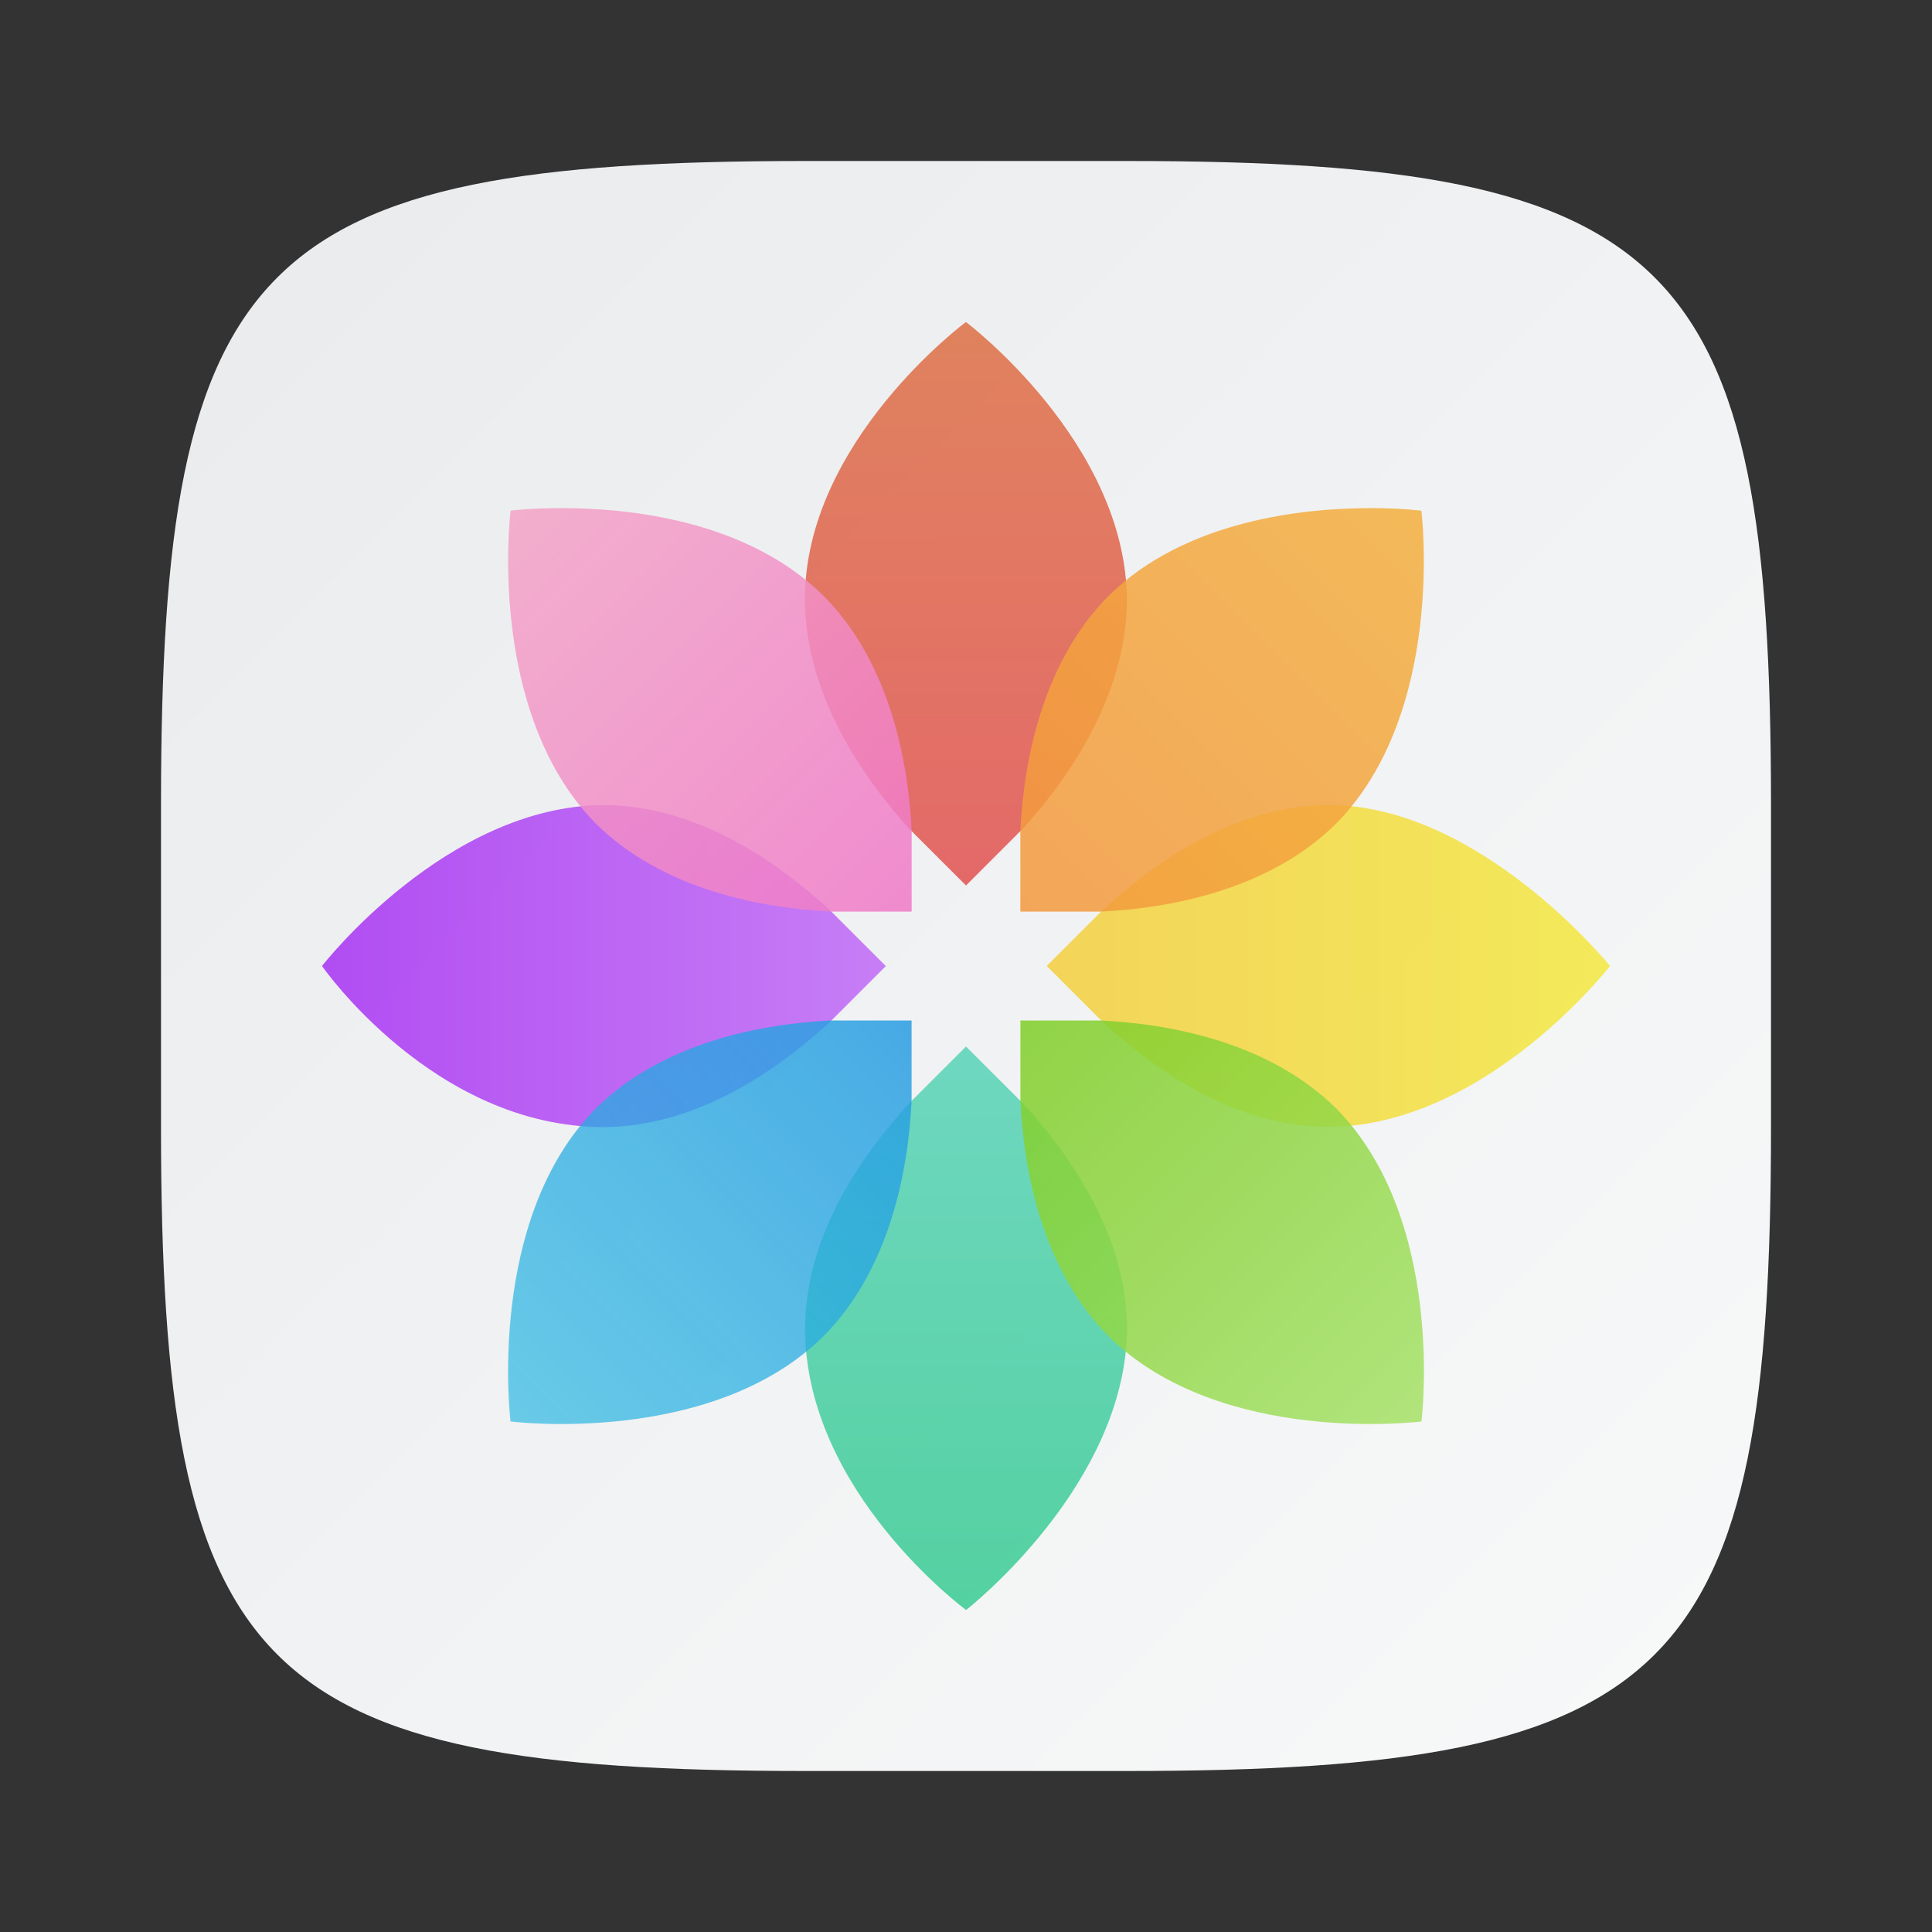 <?xml version="1.0" encoding="UTF-8" standalone="no"?>
<!-- Created with Inkscape (http://www.inkscape.org/) -->

<svg
   width="24"
   height="24"
   viewBox="0 0 24 24"
   version="1.1"
   id="svg5"
   inkscape:version="1.2.1 (9c6d41e410, 2022-07-14)"
   sodipodi:docname="multimedia-photo-manager.svg"
   xmlns:inkscape="http://www.inkscape.org/namespaces/inkscape"
   xmlns:sodipodi="http://sodipodi.sourceforge.net/DTD/sodipodi-0.dtd"
   xmlns:xlink="http://www.w3.org/1999/xlink"
   xmlns="http://www.w3.org/2000/svg"
   xmlns:svg="http://www.w3.org/2000/svg">
  <rect x="0" y="0" width="24" height="24" fill="#333333" stroke="none"/>
  <sodipodi:namedview
     id="namedview7"
     pagecolor="#ffffff"
     bordercolor="#000000"
     borderopacity="0.25"
     inkscape:showpageshadow="2"
     inkscape:pageopacity="0.0"
     inkscape:pagecheckerboard="0"
     inkscape:deskcolor="#d1d1d1"
     inkscape:document-units="px"
     showgrid="false"
     inkscape:zoom="34.416667"
     inkscape:cx="12"
     inkscape:cy="12"
     inkscape:window-width="1920"
     inkscape:window-height="1006"
     inkscape:window-x="0"
     inkscape:window-y="0"
     inkscape:window-maximized="1"
     inkscape:current-layer="svg5"
     showguides="true" />
  <defs
     id="defs2">
    <linearGradient
       inkscape:collect="always"
       xlink:href="#linearGradient1606"
       id="linearGradient3500"
       x1="2"
       y1="2"
       x2="31.333"
       y2="31.333"
       gradientUnits="userSpaceOnUse"
       gradientTransform="matrix(0.75,0,0,0.75,0.5,0.5)" />
    <linearGradient
       inkscape:collect="always"
       id="linearGradient1606">
      <stop
         style="stop-color:#eaebed;stop-opacity:1;"
         offset="0"
         id="stop1602" />
      <stop
         style="stop-color:#f9fafa;stop-opacity:1;"
         offset="1"
         id="stop1604" />
    </linearGradient>
    <linearGradient
       inkscape:collect="always"
       xlink:href="#linearGradient8412"
       id="linearGradient8414"
       x1="24.002"
       y1="22.088"
       x2="24"
       y2="8"
       gradientUnits="userSpaceOnUse"
       gradientTransform="matrix(0.5,0,0,0.5,-9.631e-4,-0.044)" />
    <linearGradient
       inkscape:collect="always"
       id="linearGradient8412">
      <stop
         style="stop-color:#e15151;stop-opacity:1;"
         offset="0"
         id="stop8408" />
      <stop
         style="stop-color:#de6f44;stop-opacity:1;"
         offset="1"
         id="stop8410" />
    </linearGradient>
    <linearGradient
       inkscape:collect="always"
       xlink:href="#linearGradient8444"
       id="linearGradient8446"
       x1="24"
       y1="26.089"
       x2="24.001"
       y2="40.089"
       gradientUnits="userSpaceOnUse"
       gradientTransform="matrix(-0.5,0,0,-0.5,24.001,33.045)" />
    <linearGradient
       inkscape:collect="always"
       id="linearGradient8444">
      <stop
         style="stop-color:#38cb91;stop-opacity:1;"
         offset="0"
         id="stop8440" />
      <stop
         style="stop-color:#58d3b8;stop-opacity:1;"
         offset="1"
         id="stop8442" />
    </linearGradient>
    <linearGradient
       inkscape:collect="always"
       xlink:href="#linearGradient8468"
       id="linearGradient8470"
       x1="21.918"
       y1="23.873"
       x2="7.912"
       y2="23.873"
       gradientUnits="userSpaceOnUse"
       gradientTransform="matrix(-0.5,0,0,-0.5,14.959,23.937)" />
    <linearGradient
       inkscape:collect="always"
       id="linearGradient8468">
      <stop
         style="stop-color:#a730f3;stop-opacity:1;"
         offset="0"
         id="stop8464" />
      <stop
         style="stop-color:#bf6af6;stop-opacity:1;"
         offset="1"
         id="stop8466" />
    </linearGradient>
    <linearGradient
       inkscape:collect="always"
       xlink:href="#linearGradient8428"
       id="linearGradient8430"
       x1="25.912"
       y1="23.873"
       x2="39.905"
       y2="23.872"
       gradientUnits="userSpaceOnUse"
       gradientTransform="matrix(0.5,0,0,0.5,0.048,0.064)" />
    <linearGradient
       inkscape:collect="always"
       id="linearGradient8428">
      <stop
         style="stop-color:#f4cf3e;stop-opacity:1;"
         offset="0"
         id="stop8424" />
      <stop
         style="stop-color:#f4e83e;stop-opacity:1;"
         offset="1"
         id="stop8426" />
    </linearGradient>
    <linearGradient
       inkscape:collect="always"
       xlink:href="#linearGradient8460"
       id="linearGradient8462"
       x1="22.648"
       y1="22.646"
       x2="12.686"
       y2="12.686"
       gradientUnits="userSpaceOnUse"
       gradientTransform="scale(0.5)" />
    <linearGradient
       inkscape:collect="always"
       id="linearGradient8460">
      <stop
         style="stop-color:#f079c8;stop-opacity:1;"
         offset="0"
         id="stop8456" />
      <stop
         style="stop-color:#f4a4c6;stop-opacity:1;"
         offset="1"
         id="stop8458" />
    </linearGradient>
    <linearGradient
       inkscape:collect="always"
       xlink:href="#linearGradient8452"
       id="linearGradient8454"
       x1="22.649"
       y1="25.353"
       x2="12.686"
       y2="35.314"
       gradientUnits="userSpaceOnUse"
       gradientTransform="scale(0.5)" />
    <linearGradient
       inkscape:collect="always"
       id="linearGradient8452">
      <stop
         style="stop-color:#299de2;stop-opacity:1;"
         offset="0"
         id="stop8448" />
      <stop
         style="stop-color:#29b8e2;stop-opacity:0.803;"
         offset="1"
         id="stop8450" />
    </linearGradient>
    <linearGradient
       inkscape:collect="always"
       xlink:href="#linearGradient8420"
       id="linearGradient8422"
       x1="25.352"
       y1="22.646"
       x2="35.376"
       y2="12.623"
       gradientUnits="userSpaceOnUse"
       gradientTransform="scale(0.5)" />
    <linearGradient
       inkscape:collect="always"
       id="linearGradient8420">
      <stop
         style="stop-color:#f4993e;stop-opacity:1;"
         offset="0"
         id="stop8416" />
      <stop
         style="stop-color:#f4b03e;stop-opacity:1;"
         offset="1"
         id="stop8418" />
    </linearGradient>
    <linearGradient
       inkscape:collect="always"
       xlink:href="#linearGradient8436"
       id="linearGradient8438"
       x1="25.352"
       y1="25.354"
       x2="35.314"
       y2="35.314"
       gradientUnits="userSpaceOnUse"
       gradientTransform="scale(0.5)" />
    <linearGradient
       inkscape:collect="always"
       id="linearGradient8436">
      <stop
         style="stop-color:#80ce28;stop-opacity:1;"
         offset="0"
         id="stop8432" />
      <stop
         style="stop-color:#a5e166;stop-opacity:1;"
         offset="1"
         id="stop8434" />
    </linearGradient>
  </defs>
  <path
     id="path530"
     style="fill:url(#linearGradient3500);fill-opacity:1;stroke-width:0.75;stroke-linecap:round;stroke-linejoin:round"
     d="M 10,2 C 3.174,2 2,3.205 2,10 v 4 c 0,6.795 1.174,8 8,8 h 4 c 6.826,0 8,-1.205 8,-8 V 10 C 22,3.205 20.826,2 14,2 Z"
     sodipodi:nodetypes="sssssssss" />
  <path
     id="path2526"
     style="opacity:0.85;fill:url(#linearGradient8414);fill-opacity:1;stroke-width:1.789;stroke-linecap:round;stroke-linejoin:round"
     d="m 9.999,7.456 c 0.007,1.174 0.72,2.204 1.294,2.837 L 12,11 12.707,10.293 C 13.281,9.661 13.993,8.632 13.999,7.455 13.988,5.495 11.999,4 11.999,4 c 0,0 -2.009,1.49 -2,3.456 z"
     sodipodi:nodetypes="ccccccc" />
  <path
     id="path5218"
     style="opacity:0.85;fill:url(#linearGradient8446);fill-opacity:1;stroke-width:1.789;stroke-linecap:round;stroke-linejoin:round"
     d="m 12.001,20 c 0,0 1.988,-1.546 2,-3.5 -0.007,-1.174 -0.719,-2.16 -1.293,-2.793 L 12,13 11.293,13.707 c -0.574,0.632 -1.286,1.616 -1.292,2.793 -8.5e-4,2.029 2,3.5 2,3.5 z"
     sodipodi:nodetypes="ccccccc" />
  <path
     id="path6020"
     style="opacity:0.85;fill:url(#linearGradient8470);fill-opacity:1;stroke-width:1.789;stroke-linecap:round;stroke-linejoin:round"
     d="m 7.5,14.001 c 1.174,-0.007 2.164,-0.719 2.797,-1.293 l 0.707,-0.707 -0.707,-0.707 C 9.665,10.719 8.677,10.007 7.5,10.001 5.54,10.011 4,12 4,12 c 0,0 1.385,2 3.5,2.001 z"
     sodipodi:nodetypes="ccccccc" />
  <path
     id="path3700"
     style="opacity:0.85;fill:url(#linearGradient8430);fill-opacity:1;stroke-width:1.789;stroke-linecap:round;stroke-linejoin:round"
     d="m 16.5,10 c -1.174,0.007 -2.157,0.719 -2.79,1.293 -0.013,0.013 -0.767,0.766 -0.707,0.707 l 0.707,0.707 c 0.632,0.574 1.612,1.286 2.789,1.293 C 18.46,13.989 20,12 20,12 c 0,0 -1.617,-2.003 -3.5,-2 z"
     sodipodi:nodetypes="ccccccc" />
  <path
     id="path5983"
     style="opacity:0.85;fill:url(#linearGradient8462);fill-opacity:1;stroke-width:1.789;stroke-linecap:round;stroke-linejoin:round"
     d="m 6.965,6.312 c -0.378,6e-4 -0.622,0.031 -0.622,0.031 0,0 -0.313,2.499 1.061,3.89 0.835,0.825 2.068,1.049 2.921,1.091 h 1 v -1 C 11.284,9.471 11.06,8.24 10.232,7.403 9.274,6.456 7.796,6.31 6.965,6.312 Z"
     sodipodi:nodetypes="cccccccc" />
  <path
     id="path6781"
     style="opacity:0.85;fill:url(#linearGradient8454);fill-opacity:1;stroke-width:1.789;stroke-linecap:round;stroke-linejoin:round"
     d="m 10.324,12.677 c -0.853,0.041 -2.086,0.266 -2.921,1.091 -1.373,1.39 -1.061,3.89 -1.061,3.89 0,0 2.496,0.318 3.89,-1.061 0.827,-0.837 1.051,-2.067 1.092,-2.92 v -1 z"
     sodipodi:nodetypes="ccccccc" />
  <path
     id="path3667"
     style="opacity:0.85;fill:url(#linearGradient8422);fill-opacity:1;stroke-width:1.789;stroke-linecap:round;stroke-linejoin:round"
     d="m 17.036,6.312 c -0.831,-0.001 -2.309,0.145 -3.268,1.093 -0.827,0.837 -1.052,2.066 -1.093,2.919 0.002,0.046 0,1 0,1 h 1 c 0.853,-0.041 2.086,-0.266 2.921,-1.091 1.373,-1.39 1.061,-3.889 1.061,-3.889 0,0 -0.243,-0.032 -0.621,-0.032 z"
     sodipodi:nodetypes="sccccccss" />
  <path
     id="path4459"
     style="opacity:0.85;fill:url(#linearGradient8438);fill-opacity:1;stroke-width:1.789;stroke-linecap:round;stroke-linejoin:round"
     d="m 12.676,12.677 v 1 c 0.041,0.852 0.264,2.083 1.092,2.92 1.394,1.379 3.89,1.061 3.89,1.061 0,0 0.313,-2.499 -1.061,-3.89 -0.835,-0.825 -2.068,-1.049 -2.921,-1.091 z"
     sodipodi:nodetypes="ccccccc" />
</svg>
